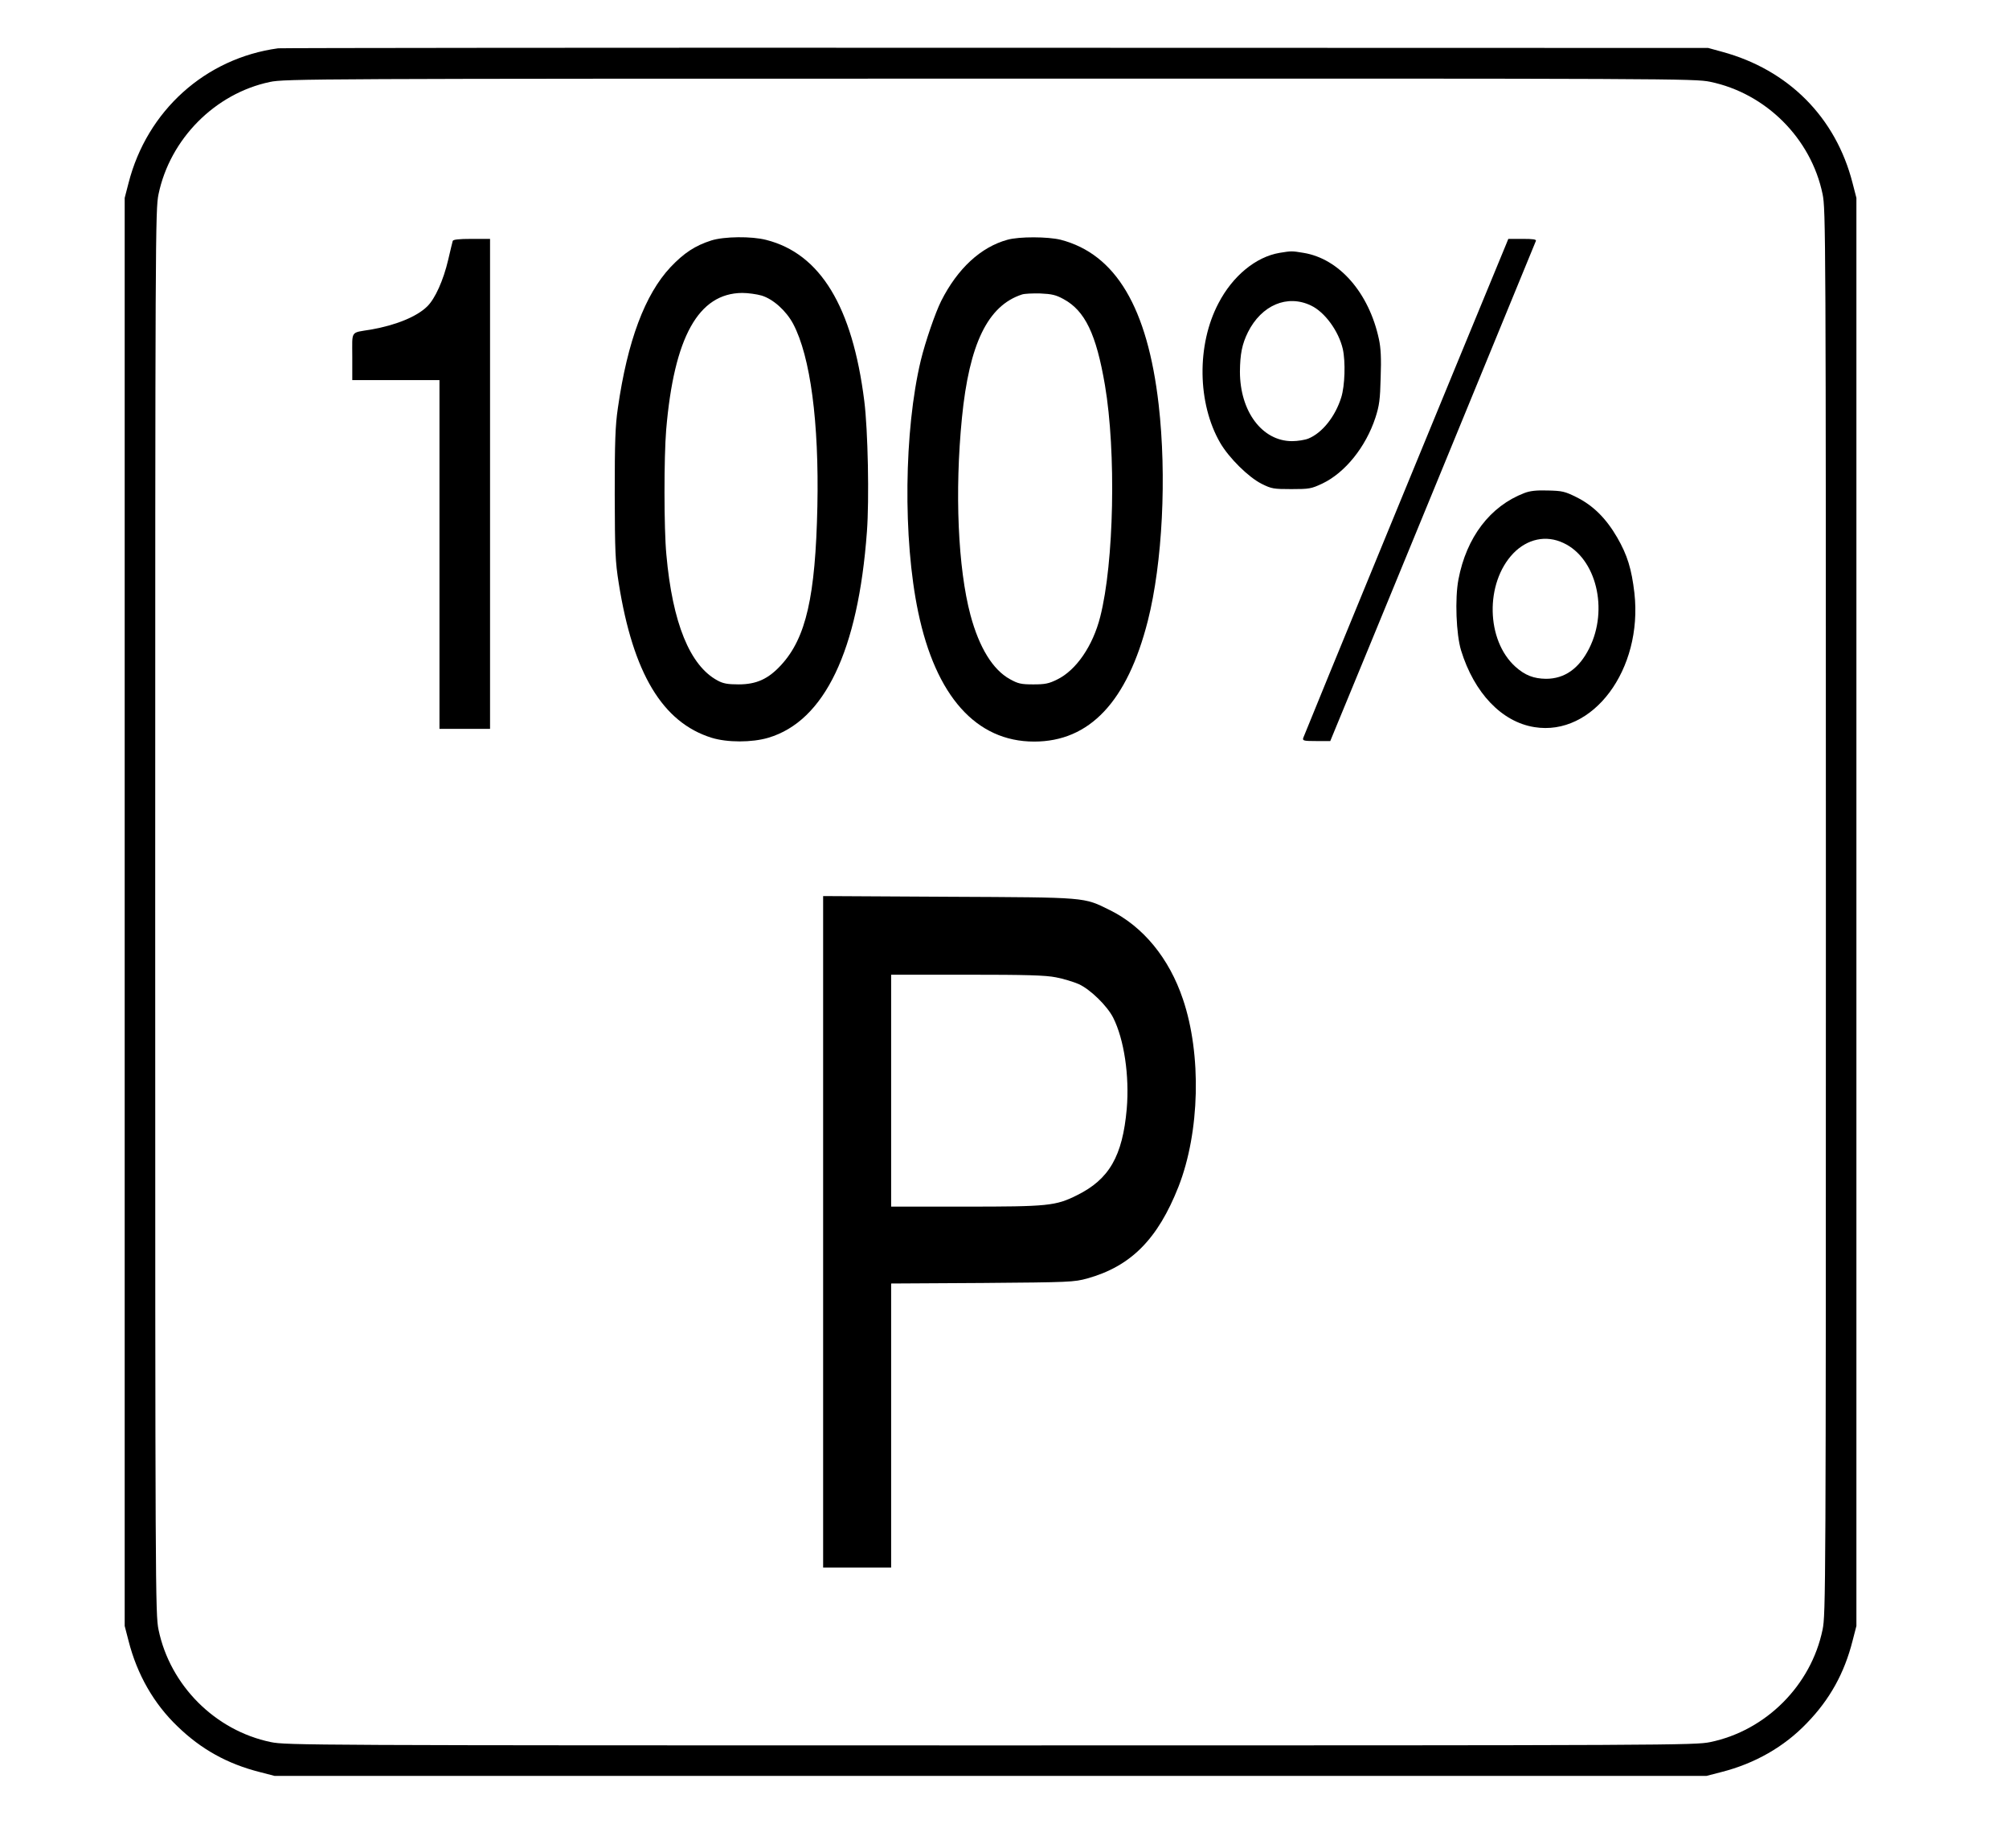 <?xml version="1.0" standalone="no"?>
<!DOCTYPE svg PUBLIC "-//W3C//DTD SVG 20010904//EN"
 "http://www.w3.org/TR/2001/REC-SVG-20010904/DTD/svg10.dtd">
<svg version="1.0" xmlns="http://www.w3.org/2000/svg"
 width="1152pt" height="1060pt" viewBox="0 0 1152 1060"
 preserveAspectRatio="xMidYMid meet">

<g transform="translate(0,1060) scale(0.1,-0.1)"
fill="#000000" stroke="none">
<path d="M1595 10323 c-418 -57 -752 -358 -858 -773 l-22 -85 0 -4095 0 -4095
22 -85 c49 -193 145 -361 281 -491 135 -131 286 -215 472 -262 l85 -22 4105 0
4105 0 85 22 c193 49 361 145 491 281 131 135 215 286 262 472 l22 85 0 4095
0 4095 -22 85 c-96 377 -368 650 -748 753 l-80 22 -4085 1 c-2247 1 -4098 -1
-4115 -3z m8211 -192 c320 -66 579 -325 645 -644 18 -89 19 -203 19 -4117 0
-3905 -1 -4028 -19 -4116 -66 -320 -325 -579 -644 -645 -89 -18 -203 -19
-4127 -19 -3924 0 -4038 1 -4127 19 -319 66 -578 325 -644 645 -18 88 -19 211
-19 4116 0 3905 1 4028 19 4116 66 317 324 578 639 644 83 18 253 19 4127 19
3921 1 4043 0 4131 -18z"/>
<path d="M4079 9221 c-94 -30 -157 -72 -234 -153 -147 -157 -247 -424 -302
-808 -15 -102 -18 -193 -18 -495 1 -333 3 -384 23 -510 82 -517 251 -798 532
-886 90 -28 232 -28 326 0 322 96 515 499 565 1181 14 185 6 584 -15 750 -68
542 -252 845 -562 924 -84 22 -242 20 -315 -3z m288 -316 c66 -20 140 -86 181
-162 99 -187 149 -565 139 -1048 -11 -516 -65 -753 -207 -908 -74 -81 -142
-112 -245 -112 -63 0 -89 5 -120 22 -159 85 -259 330 -294 723 -14 146 -14
559 -1 715 45 532 185 783 436 785 33 0 83 -7 111 -15z"/>
<path d="M5777 9225 c-153 -42 -286 -165 -380 -351 -34 -68 -91 -234 -117
-341 -96 -401 -103 -1023 -15 -1443 101 -483 333 -743 665 -743 318 0 534 229
652 693 84 332 109 829 62 1240 -64 556 -246 863 -562 945 -73 18 -237 19
-305 0z m321 -340 c124 -67 188 -201 238 -494 65 -383 52 -1019 -27 -1328 -42
-167 -138 -307 -247 -360 -48 -24 -70 -28 -137 -28 -70 0 -87 4 -134 30 -98
54 -176 181 -226 367 -72 270 -91 707 -49 1132 42 424 148 643 344 707 14 5
61 7 105 6 66 -3 89 -8 133 -32z"/>
<path d="M2596 9218 c-2 -7 -14 -56 -26 -108 -27 -116 -75 -224 -121 -268 -59
-58 -179 -107 -321 -132 -121 -20 -108 -2 -108 -155 l0 -135 250 0 250 0 0
-1000 0 -1000 145 0 145 0 0 1405 0 1405 -105 0 c-76 0 -107 -4 -109 -12z"/>
<path d="M8636 9198 c-249 -602 -1160 -2818 -1163 -2830 -5 -16 3 -18 75 -18
l80 0 30 73 c23 53 1120 2723 1149 2795 4 9 -15 12 -76 12 l-82 0 -13 -32z"/>
<path d="M7338 9150 c-137 -23 -270 -133 -351 -289 -126 -239 -121 -575 10
-801 50 -86 162 -197 238 -235 56 -28 68 -30 170 -30 103 0 114 2 178 32 130
62 249 210 304 378 22 68 27 103 30 230 4 110 1 169 -10 220 -57 266 -228 462
-433 495 -66 11 -69 11 -136 0z m179 -302 c79 -37 159 -146 183 -250 16 -73
12 -210 -9 -277 -34 -109 -108 -203 -188 -236 -19 -8 -62 -15 -94 -15 -172 0
-299 171 -299 399 1 101 12 157 46 226 78 155 225 218 361 153z"/>
<path d="M8740 7772 c-195 -75 -331 -253 -377 -495 -21 -110 -13 -315 15 -407
75 -244 233 -410 420 -440 336 -55 623 330 574 769 -16 137 -40 217 -99 319
-64 110 -138 183 -232 230 -68 34 -83 37 -165 39 -66 2 -103 -2 -136 -15z
m225 -286 c188 -87 260 -381 148 -604 -58 -116 -141 -175 -248 -175 -71 1
-120 20 -175 69 -169 152 -175 480 -13 650 81 84 189 107 288 60z"/>
<path d="M4720 3535 l0 -1925 195 0 195 0 0 814 0 815 523 3 c503 4 525 5 602
26 250 70 404 225 523 527 122 312 133 757 25 1075 -79 235 -228 416 -418 510
-154 76 -124 73 -927 77 l-718 4 0 -1926z m1335 1460 c42 -8 101 -26 131 -39
67 -31 162 -124 197 -192 63 -125 94 -334 78 -523 -24 -272 -101 -405 -286
-496 -122 -61 -166 -65 -641 -65 l-424 0 0 665 0 665 434 0 c341 0 451 -3 511
-15z"/>
</g>
</svg>
